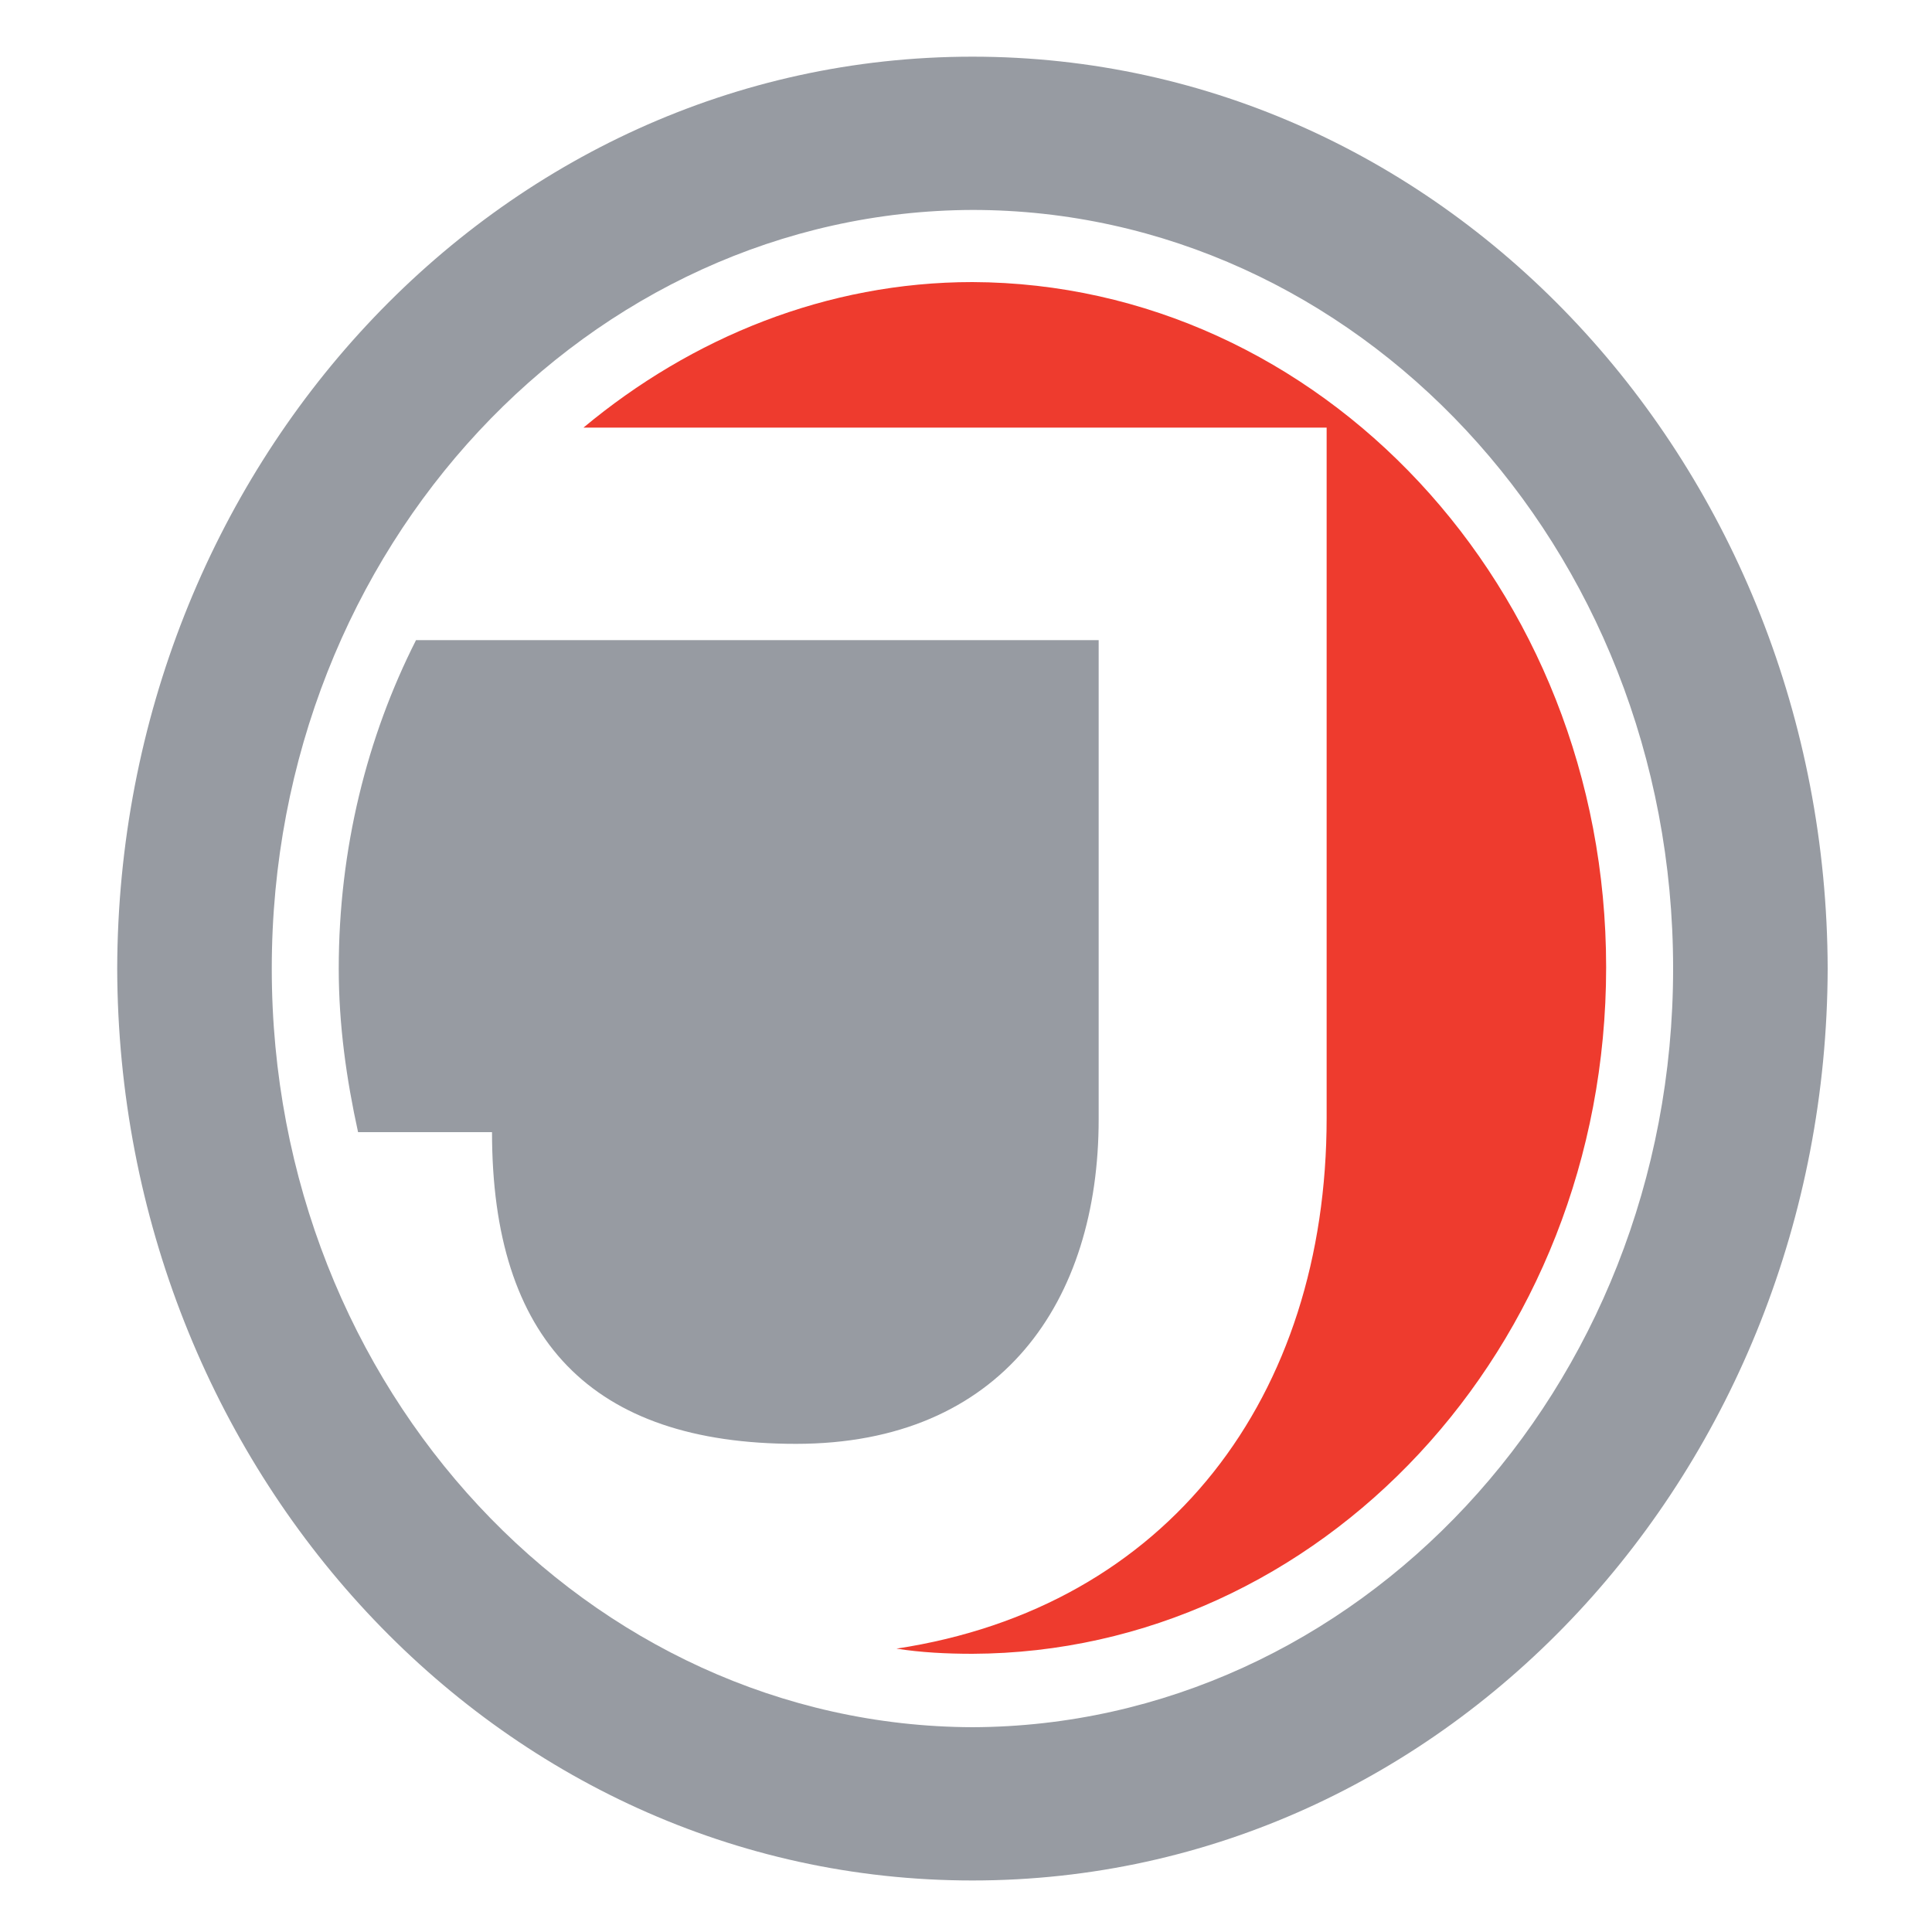 <?xml version="1.0" encoding="utf-8"?>
<!-- Generator: Adobe Illustrator 18.1.0, SVG Export Plug-In . SVG Version: 6.00 Build 0)  -->
<svg version="1.1" id="Layer_1" xmlns="http://www.w3.org/2000/svg" xmlns:xlink="http://www.w3.org/1999/xlink" x="0px" y="0px"
	 viewBox="0 0 150 150" enable-background="new 0 0 150 150" xml:space="preserve">
<g>
	<g>
		<path fill="#EE3B2E" d="M75.5,21.9c-11.3,0-21.8,4.3-30.2,11.3c20.4,0,47.1,0,57.7,0v53.6c0,21.6-12.3,38-33.4,41.2
			c1.9,0.3,3.9,0.4,5.9,0.4c26.9-0.1,49.2-23.6,49.2-53.3C124.7,45.5,102.4,22,75.5,21.9z"/>
		<path fill="#979BA2" d="M61.8,112.1c16,0,23.5-11.1,23.5-25.2V49.7H32.3c-3.8,7.5-6,16.2-6,25.5c0,4.4,0.6,8.6,1.5,12.7h10.4
			C38.2,104,45.9,112.1,61.8,112.1z"/>
	</g>
	<g>
		<path fill="#979BA2" d="M9.1,75.2C9.2,36.4,38.5,4.4,75.5,4.4l0,0c37,0,66.3,32,66.4,70.8l0,0c-0.1,38.8-29.4,70.8-66.4,70.8l0,0
			C38.5,146,9.2,114,9.1,75.2L9.1,75.2z M21.1,75.2c0,32.8,24.7,58.8,54.4,58.9l0,0c29.7-0.1,54.4-26.1,54.4-58.9l0,0
			c0-32.9-24.7-58.9-54.4-58.9l0,0C45.8,16.4,21.1,42.4,21.1,75.2L21.1,75.2z"/>
	</g>
</g>
</svg>
